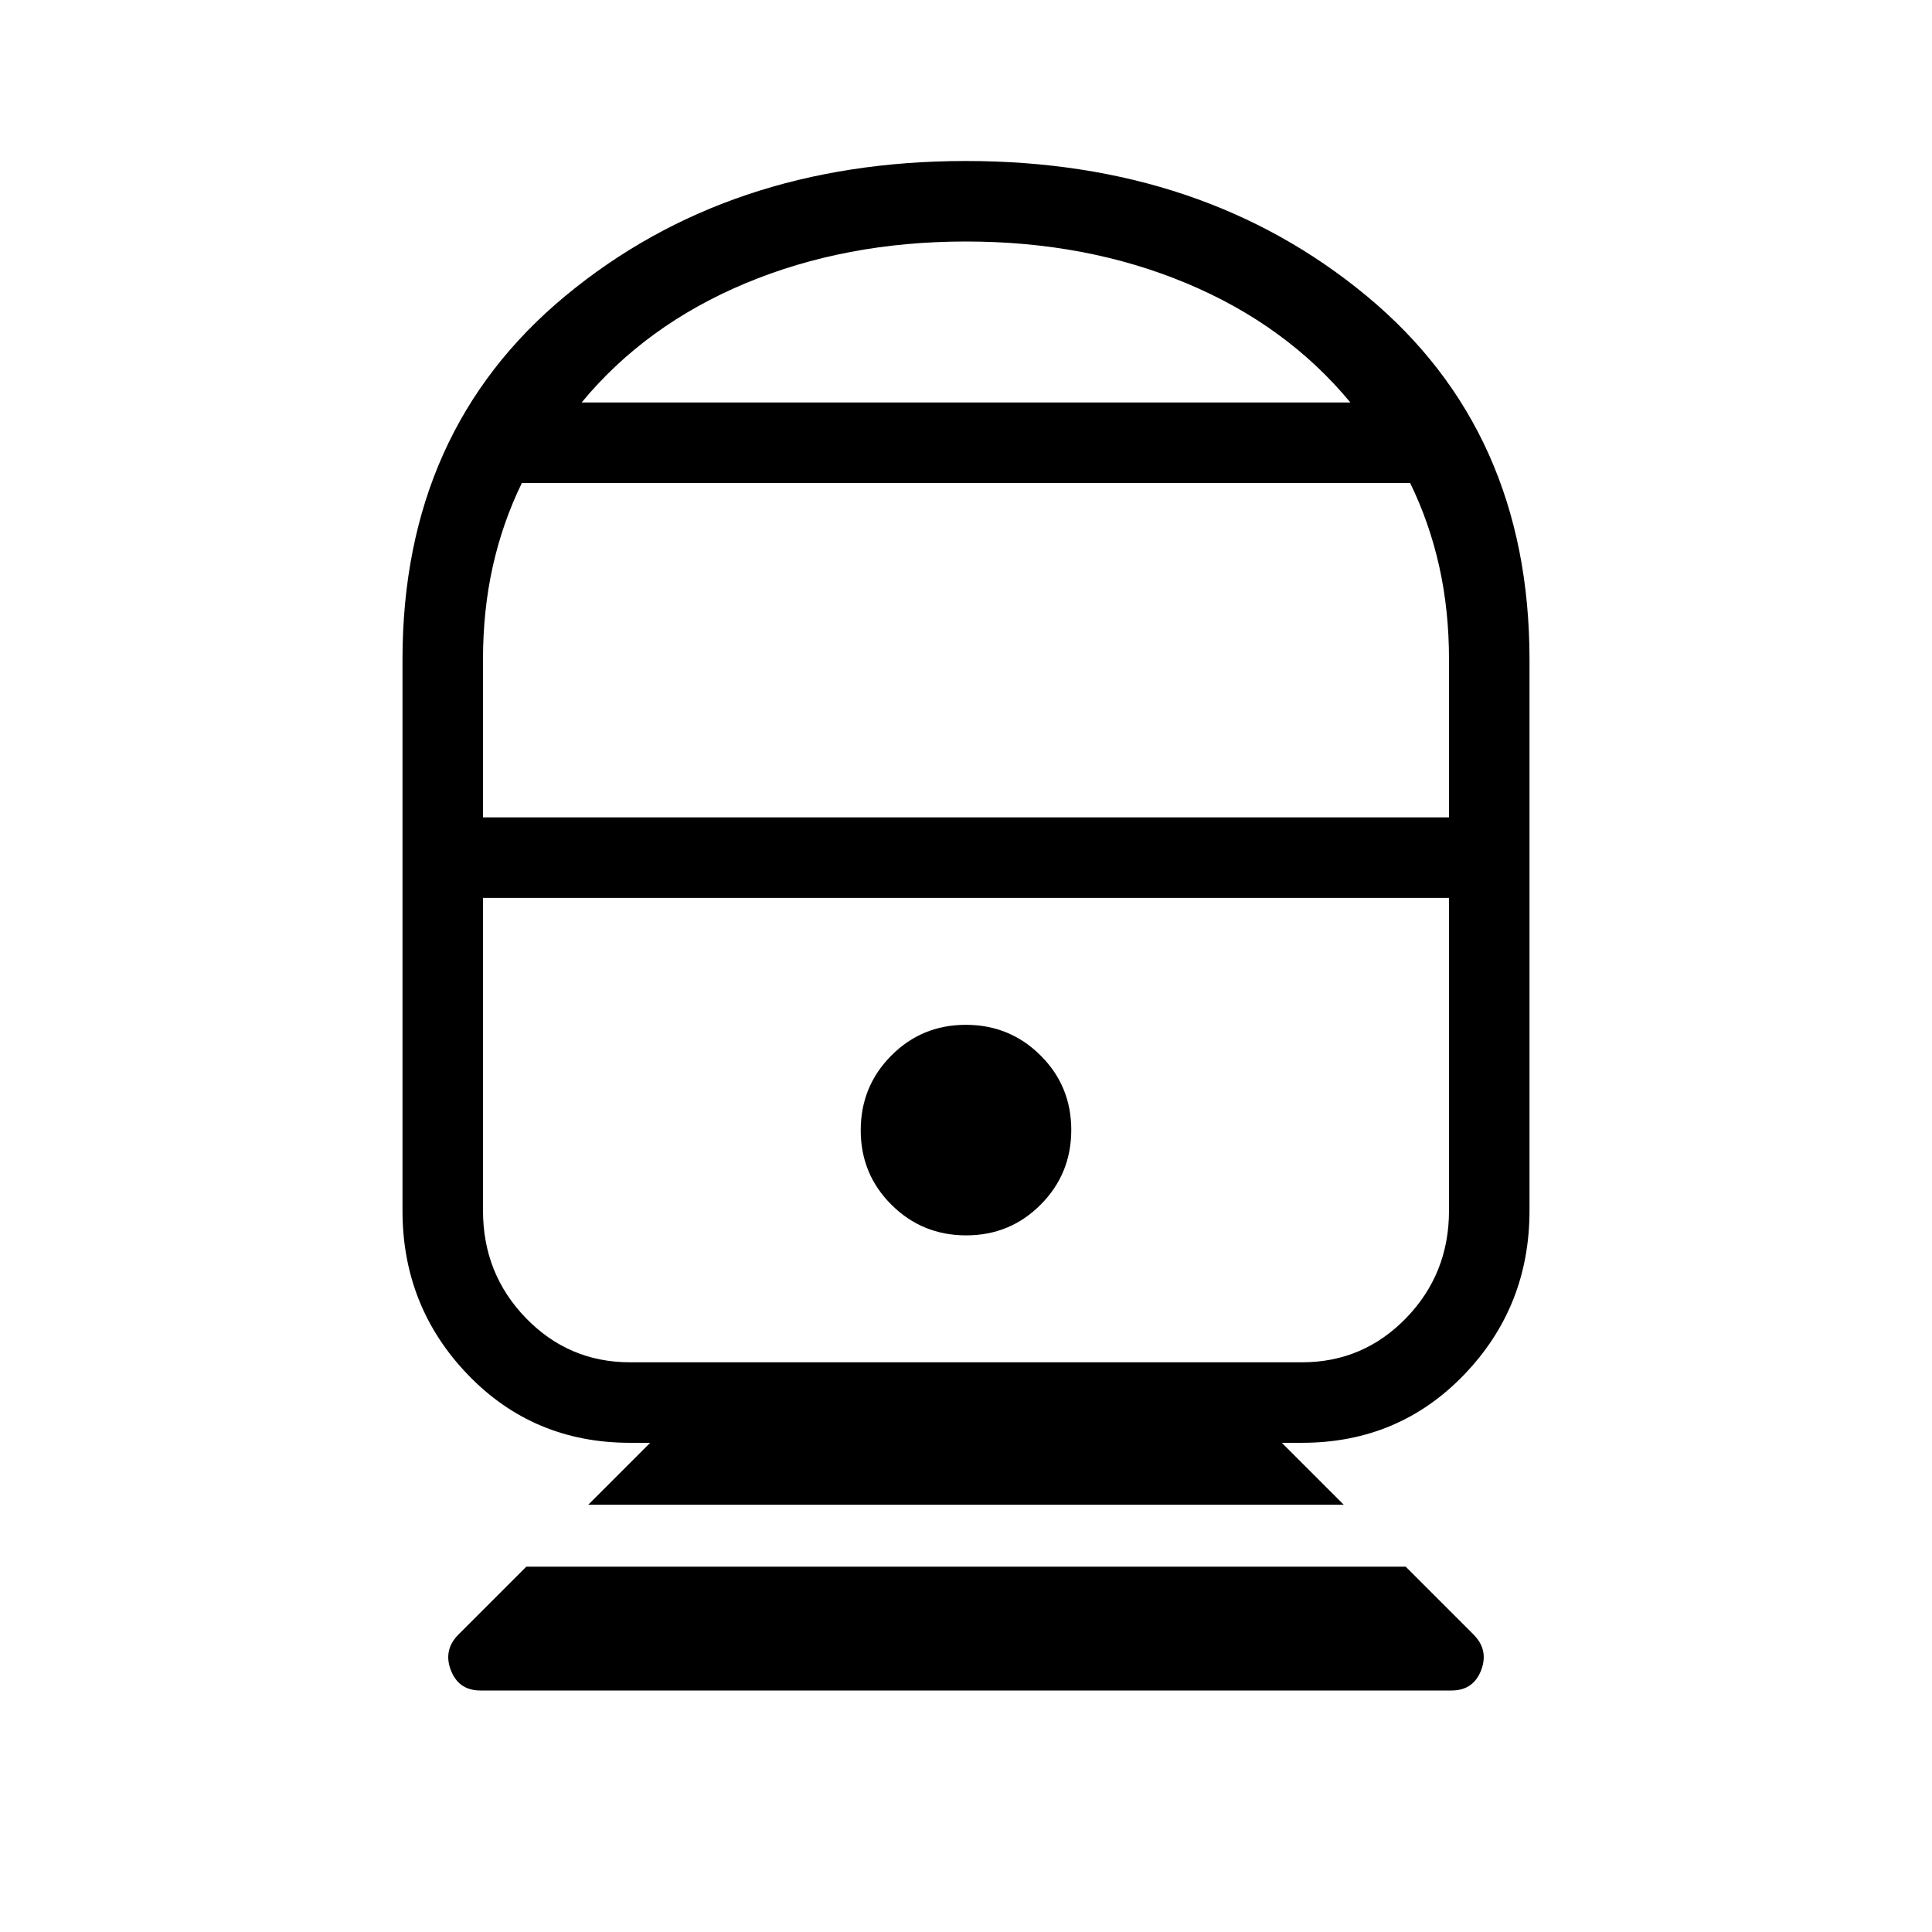 <svg viewBox="0 -960 960 960"><path d="M238.77-120q-10.86 0-14.74-10.08-3.88-10.07 3.82-17.77l33.69-33.69h436.92l33.69 33.69q7.7 7.7 3.82 17.77Q732.09-120 721.23-120H238.77Zm53.54-92.31 30.77-30.77h-10q-48 0-80.54-33.79Q200-310.66 200-358.46v-273.85q0-113.61 80.93-180.65T479.97-880q118.11 0 199.07 67.04T760-632.31v273.85q0 47.8-32.54 81.59-32.54 33.79-80.54 33.79h-10l30.77 30.77H292.31Zm20.77-70.77h333.84q30.45 0 51.77-21.98Q720-327.05 720-358.46v-155.39H240v155.39q0 31.41 21.31 53.4 21.32 21.98 51.77 21.98Zm167.01-63.07q21.83 0 37.03-15.29 15.19-15.28 15.19-37.11t-15.29-37.03q-15.28-15.19-37.11-15.19t-37.03 15.28q-15.19 15.29-15.19 37.12t15.29 37.02q15.28 15.2 37.11 15.2ZM240-553.85h480v-78.46q0-24.54-4.88-46.34-4.89-21.81-14.43-41.35H259.31q-9.54 19.54-14.43 41.35-4.88 21.8-4.88 46.34v78.46ZM289-760h382q-31.77-38.46-81.42-59.23Q539.92-840 480-840t-109.58 20.77Q320.77-798.46 289-760Zm191 246.15ZM480-760Z"/></svg>